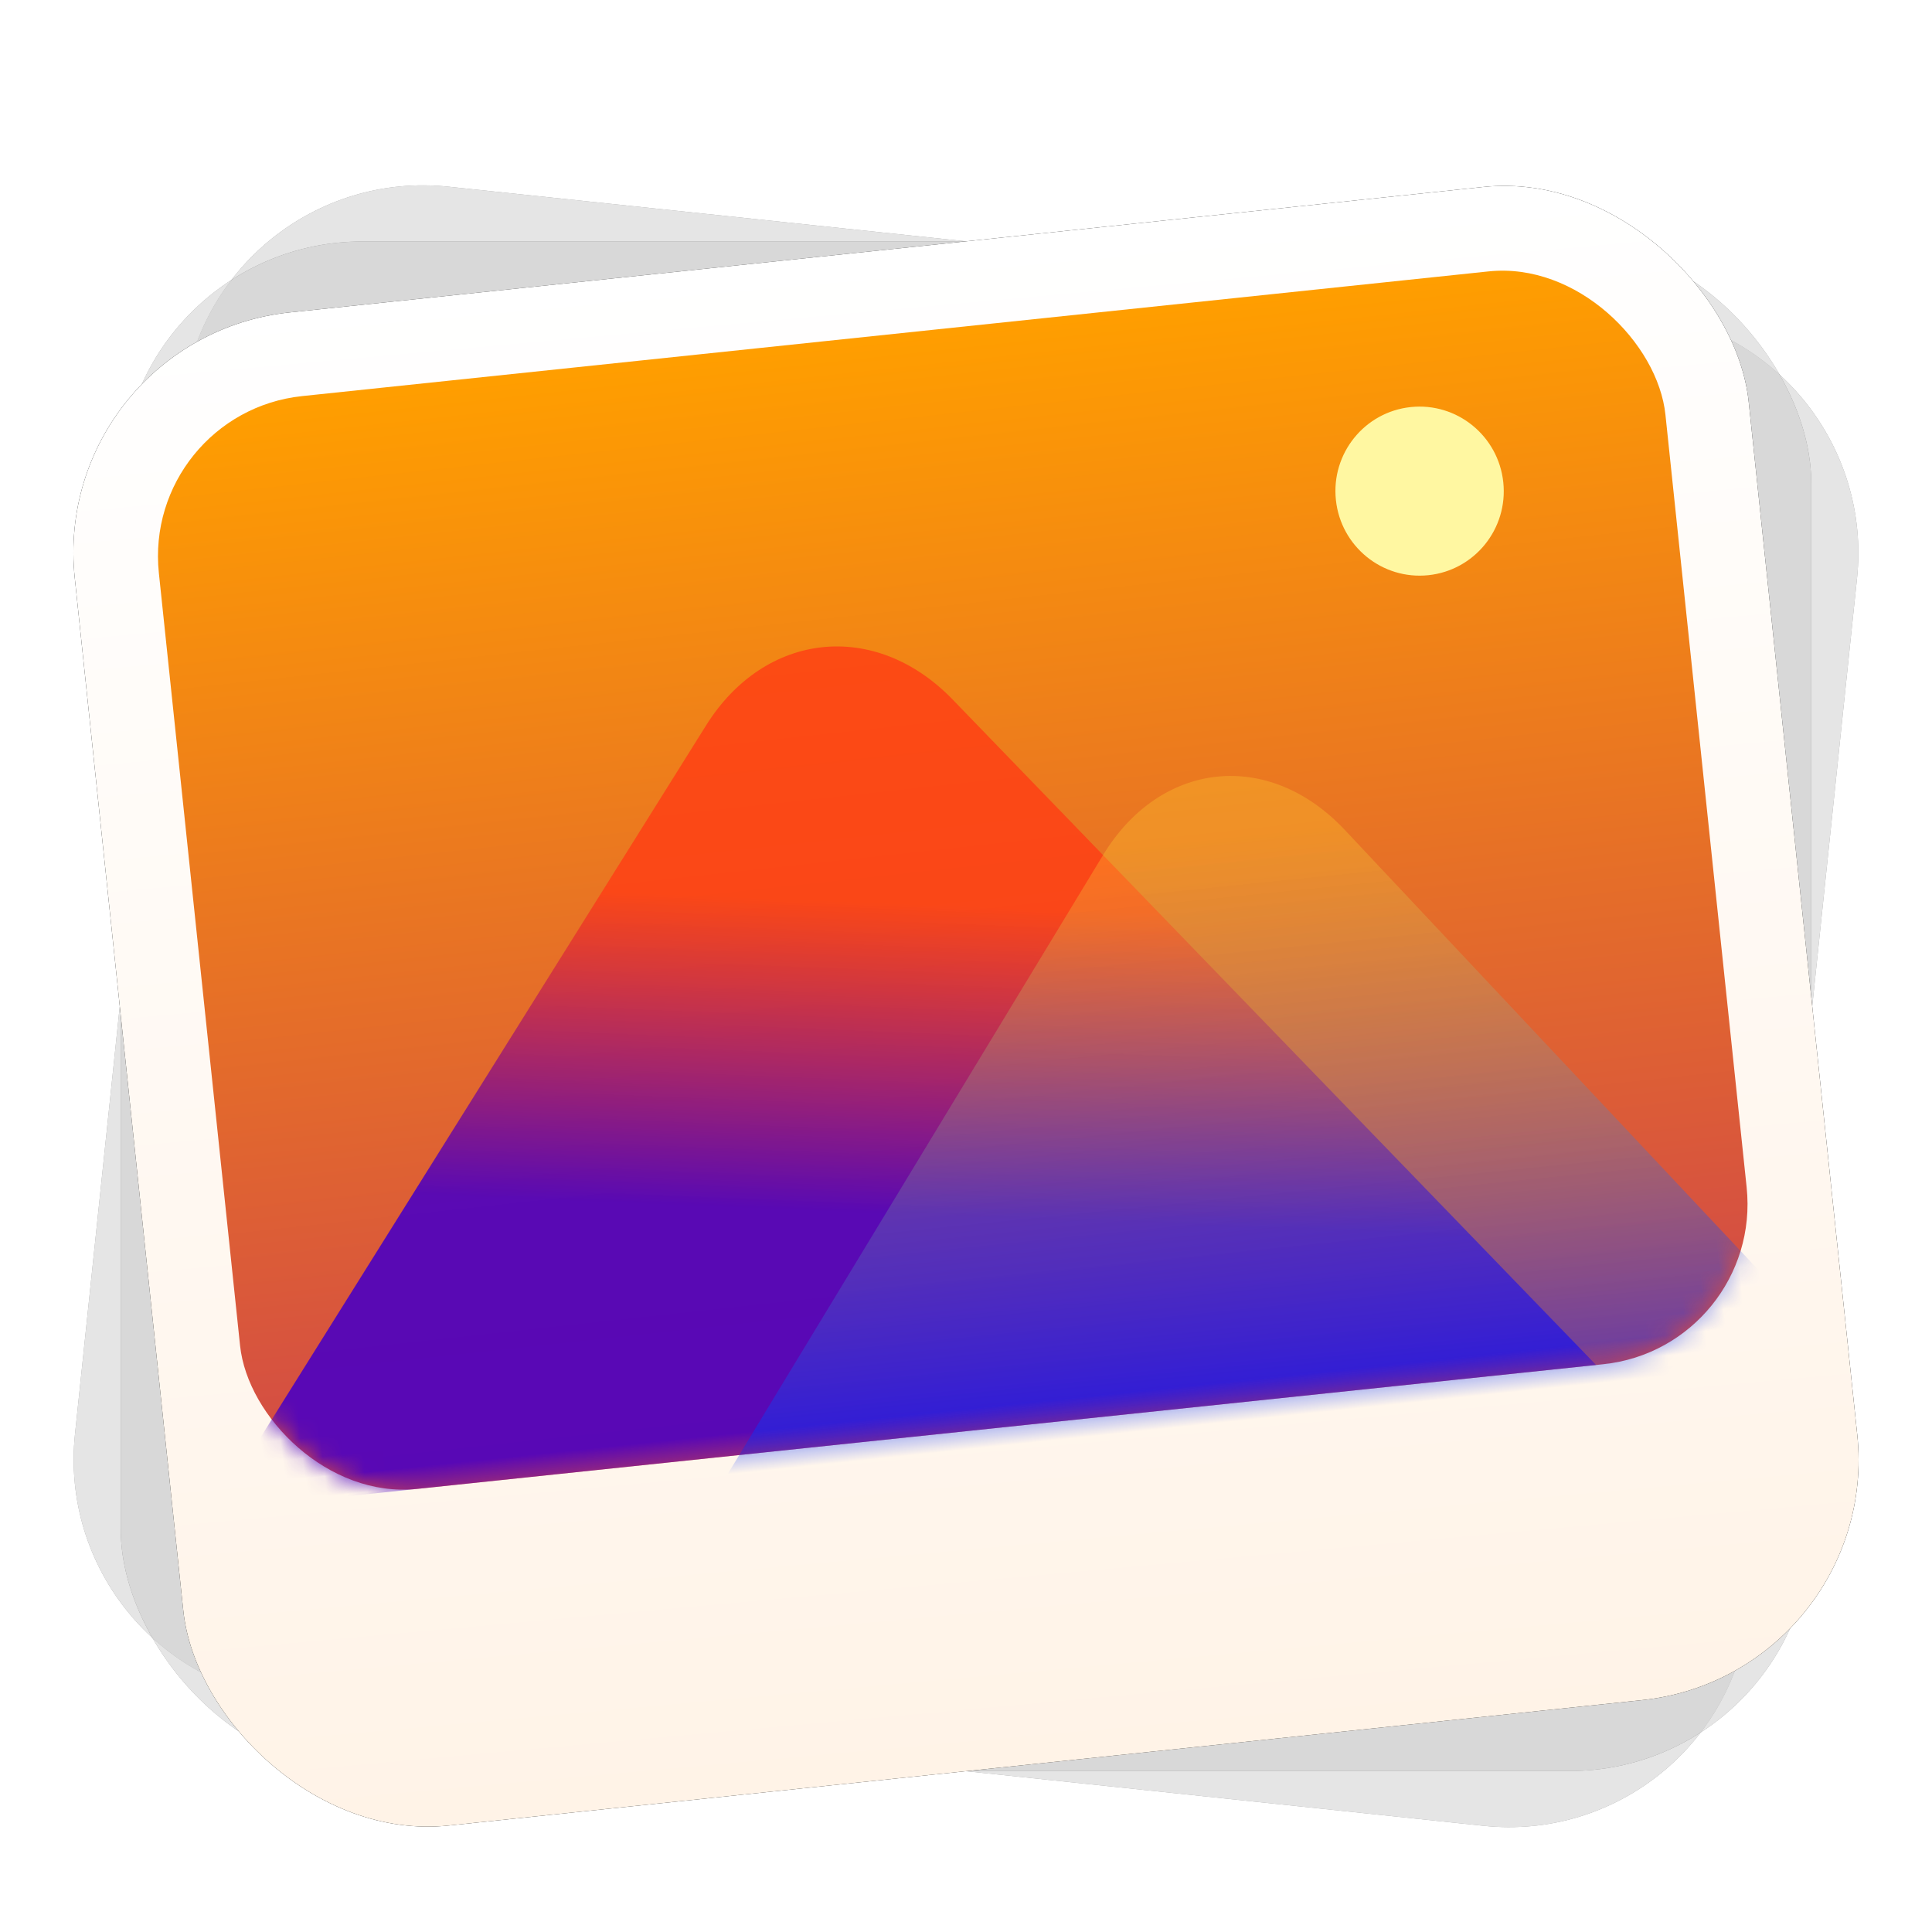 <svg xmlns="http://www.w3.org/2000/svg" xmlns:xlink="http://www.w3.org/1999/xlink" width="96" height="96" viewBox="0 0 96 96">
  <defs>
    <filter id="deepin-album-a" width="131.5%" height="132.6%" x="-15.2%" y="-16.3%" filterUnits="objectBoundingBox">
      <feOffset dy="2" in="SourceAlpha" result="shadowOffsetOuter1"/>
      <feGaussianBlur in="shadowOffsetOuter1" result="shadowBlurOuter1" stdDeviation="2"/>
      <feComposite in="shadowBlurOuter1" in2="SourceAlpha" operator="out" result="shadowBlurOuter1"/>
      <feColorMatrix in="shadowBlurOuter1" result="shadowMatrixOuter1" values="0 0 0 0 0   0 0 0 0 0   0 0 0 0 0  0 0 0 0.2 0"/>
      <feMerge>
        <feMergeNode in="shadowMatrixOuter1"/>
        <feMergeNode in="SourceGraphic"/>
      </feMerge>
    </filter>
    <path id="deepin-album-c" d="M4.168,17.182 C4.165,10.555 9.538,5.185 16.169,5.188 L75.797,5.215 C82.428,5.218 87.806,10.597 87.809,17.22 L87.832,68.818 C87.835,75.445 82.462,80.815 75.831,80.812 L16.203,80.785 C9.572,80.782 4.194,75.403 4.191,68.78 L4.168,17.182 Z"/>
    <filter id="deepin-album-b" width="107.2%" height="107.9%" x="-3.6%" y="-4%" filterUnits="objectBoundingBox">
      <feMorphology in="SourceAlpha" operator="dilate" radius=".5" result="shadowSpreadOuter1"/>
      <feOffset in="shadowSpreadOuter1" result="shadowOffsetOuter1"/>
      <feGaussianBlur in="shadowOffsetOuter1" result="shadowBlurOuter1" stdDeviation=".5"/>
      <feComposite in="shadowBlurOuter1" in2="SourceAlpha" operator="out" result="shadowBlurOuter1"/>
      <feColorMatrix in="shadowBlurOuter1" values="0 0 0 0 0   0 0 0 0 0   0 0 0 0 0  0 0 0 0.05 0"/>
    </filter>
    <rect id="deepin-album-e" width="84" height="76" x="4" y="5" rx="12"/>
    <filter id="deepin-album-d" width="107.1%" height="107.9%" x="-3.6%" y="-3.9%" filterUnits="objectBoundingBox">
      <feMorphology in="SourceAlpha" operator="dilate" radius=".5" result="shadowSpreadOuter1"/>
      <feOffset in="shadowSpreadOuter1" result="shadowOffsetOuter1"/>
      <feGaussianBlur in="shadowOffsetOuter1" result="shadowBlurOuter1" stdDeviation=".5"/>
      <feComposite in="shadowBlurOuter1" in2="SourceAlpha" operator="out" result="shadowBlurOuter1"/>
      <feColorMatrix in="shadowBlurOuter1" values="0 0 0 0 0   0 0 0 0 0   0 0 0 0 0  0 0 0 0.05 0"/>
    </filter>
    <linearGradient id="deepin-album-h" x1="50%" x2="50%" y1="0%" y2="100%">
      <stop offset="0%" stop-color="#FFF"/>
      <stop offset="100%" stop-color="#FFF3E7"/>
    </linearGradient>
    <rect id="deepin-album-g" width="83.636" height="75.6" x="0" y="0" rx="12"/>
    <filter id="deepin-album-f" width="107.2%" height="107.9%" x="-3.6%" y="-4%" filterUnits="objectBoundingBox">
      <feMorphology in="SourceAlpha" operator="dilate" radius=".5" result="shadowSpreadOuter1"/>
      <feOffset in="shadowSpreadOuter1" result="shadowOffsetOuter1"/>
      <feGaussianBlur in="shadowOffsetOuter1" result="shadowBlurOuter1" stdDeviation=".5"/>
      <feColorMatrix in="shadowBlurOuter1" values="0 0 0 0 0   0 0 0 0 0   0 0 0 0 0  0 0 0 0.05 0"/>
    </filter>
    <linearGradient id="deepin-album-j" x1="50%" x2="50%" y1="100%" y2="0%">
      <stop offset="0%" stop-color="#D14848"/>
      <stop offset="100%" stop-color="#FF9E00"/>
    </linearGradient>
    <rect id="deepin-album-i" width="75.273" height="54.6" x="0" y="0" rx="8"/>
    <linearGradient id="deepin-album-l" x1="50%" x2="41.314%" y1="33.856%" y2="70.424%">
      <stop offset="0%" stop-color="#FF3C14" stop-opacity=".8"/>
      <stop offset="100%" stop-color="#4A00C1" stop-opacity=".899"/>
    </linearGradient>
    <linearGradient id="deepin-album-m" x1="50%" x2="50%" y1="11.914%" y2="89.546%">
      <stop offset="0%" stop-color="#FFD332" stop-opacity=".3"/>
      <stop offset="100%" stop-color="#002DFF" stop-opacity=".5"/>
    </linearGradient>
  </defs>
  <g fill="none" fill-rule="evenodd" filter="url(#deepin-album-a)" transform="translate(2 5)">
    <g opacity=".5" transform="rotate(6 46 43)">
      <use fill="#000" filter="url(#deepin-album-b)" xlink:href="#deepin-album-c"/>
      <use fill="#FFF" fill-opacity=".8" xlink:href="#deepin-album-c"/>
    </g>
    <g opacity=".5">
      <use fill="#000" filter="url(#deepin-album-d)" xlink:href="#deepin-album-e"/>
      <use fill="#FFF" fill-opacity=".8" xlink:href="#deepin-album-e"/>
    </g>
    <g transform="rotate(-6 93.52 .503)">
      <use fill="#000" filter="url(#deepin-album-f)" xlink:href="#deepin-album-g"/>
      <use fill="url(#deepin-album-h)" xlink:href="#deepin-album-g"/>
      <g transform="translate(4.182 4.2)">
        <mask id="deepin-album-k" fill="#fff">
          <use xlink:href="#deepin-album-i"/>
        </mask>
        <use fill="url(#deepin-album-j)" xlink:href="#deepin-album-i"/>
        <ellipse cx="62.727" cy="10.5" fill="#FFF7A1" mask="url(#deepin-album-k)" rx="4.182" ry="4.2"/>
        <path fill="url(#deepin-album-l)" d="M-2.091,54.6 L26.251,18.371 C29.652,14.024 35.167,14.025 38.567,18.371 L66.909,54.6 L-2.091,54.6 Z" mask="url(#deepin-album-k)"/>
        <path fill="url(#deepin-album-m)" d="M20.909,58.8 L45.183,26.855 C48.521,22.461 53.931,22.458 57.272,26.855 L81.545,58.8 L20.909,58.8 Z" mask="url(#deepin-album-k)"/>
      </g>
    </g>
  </g>
</svg>
